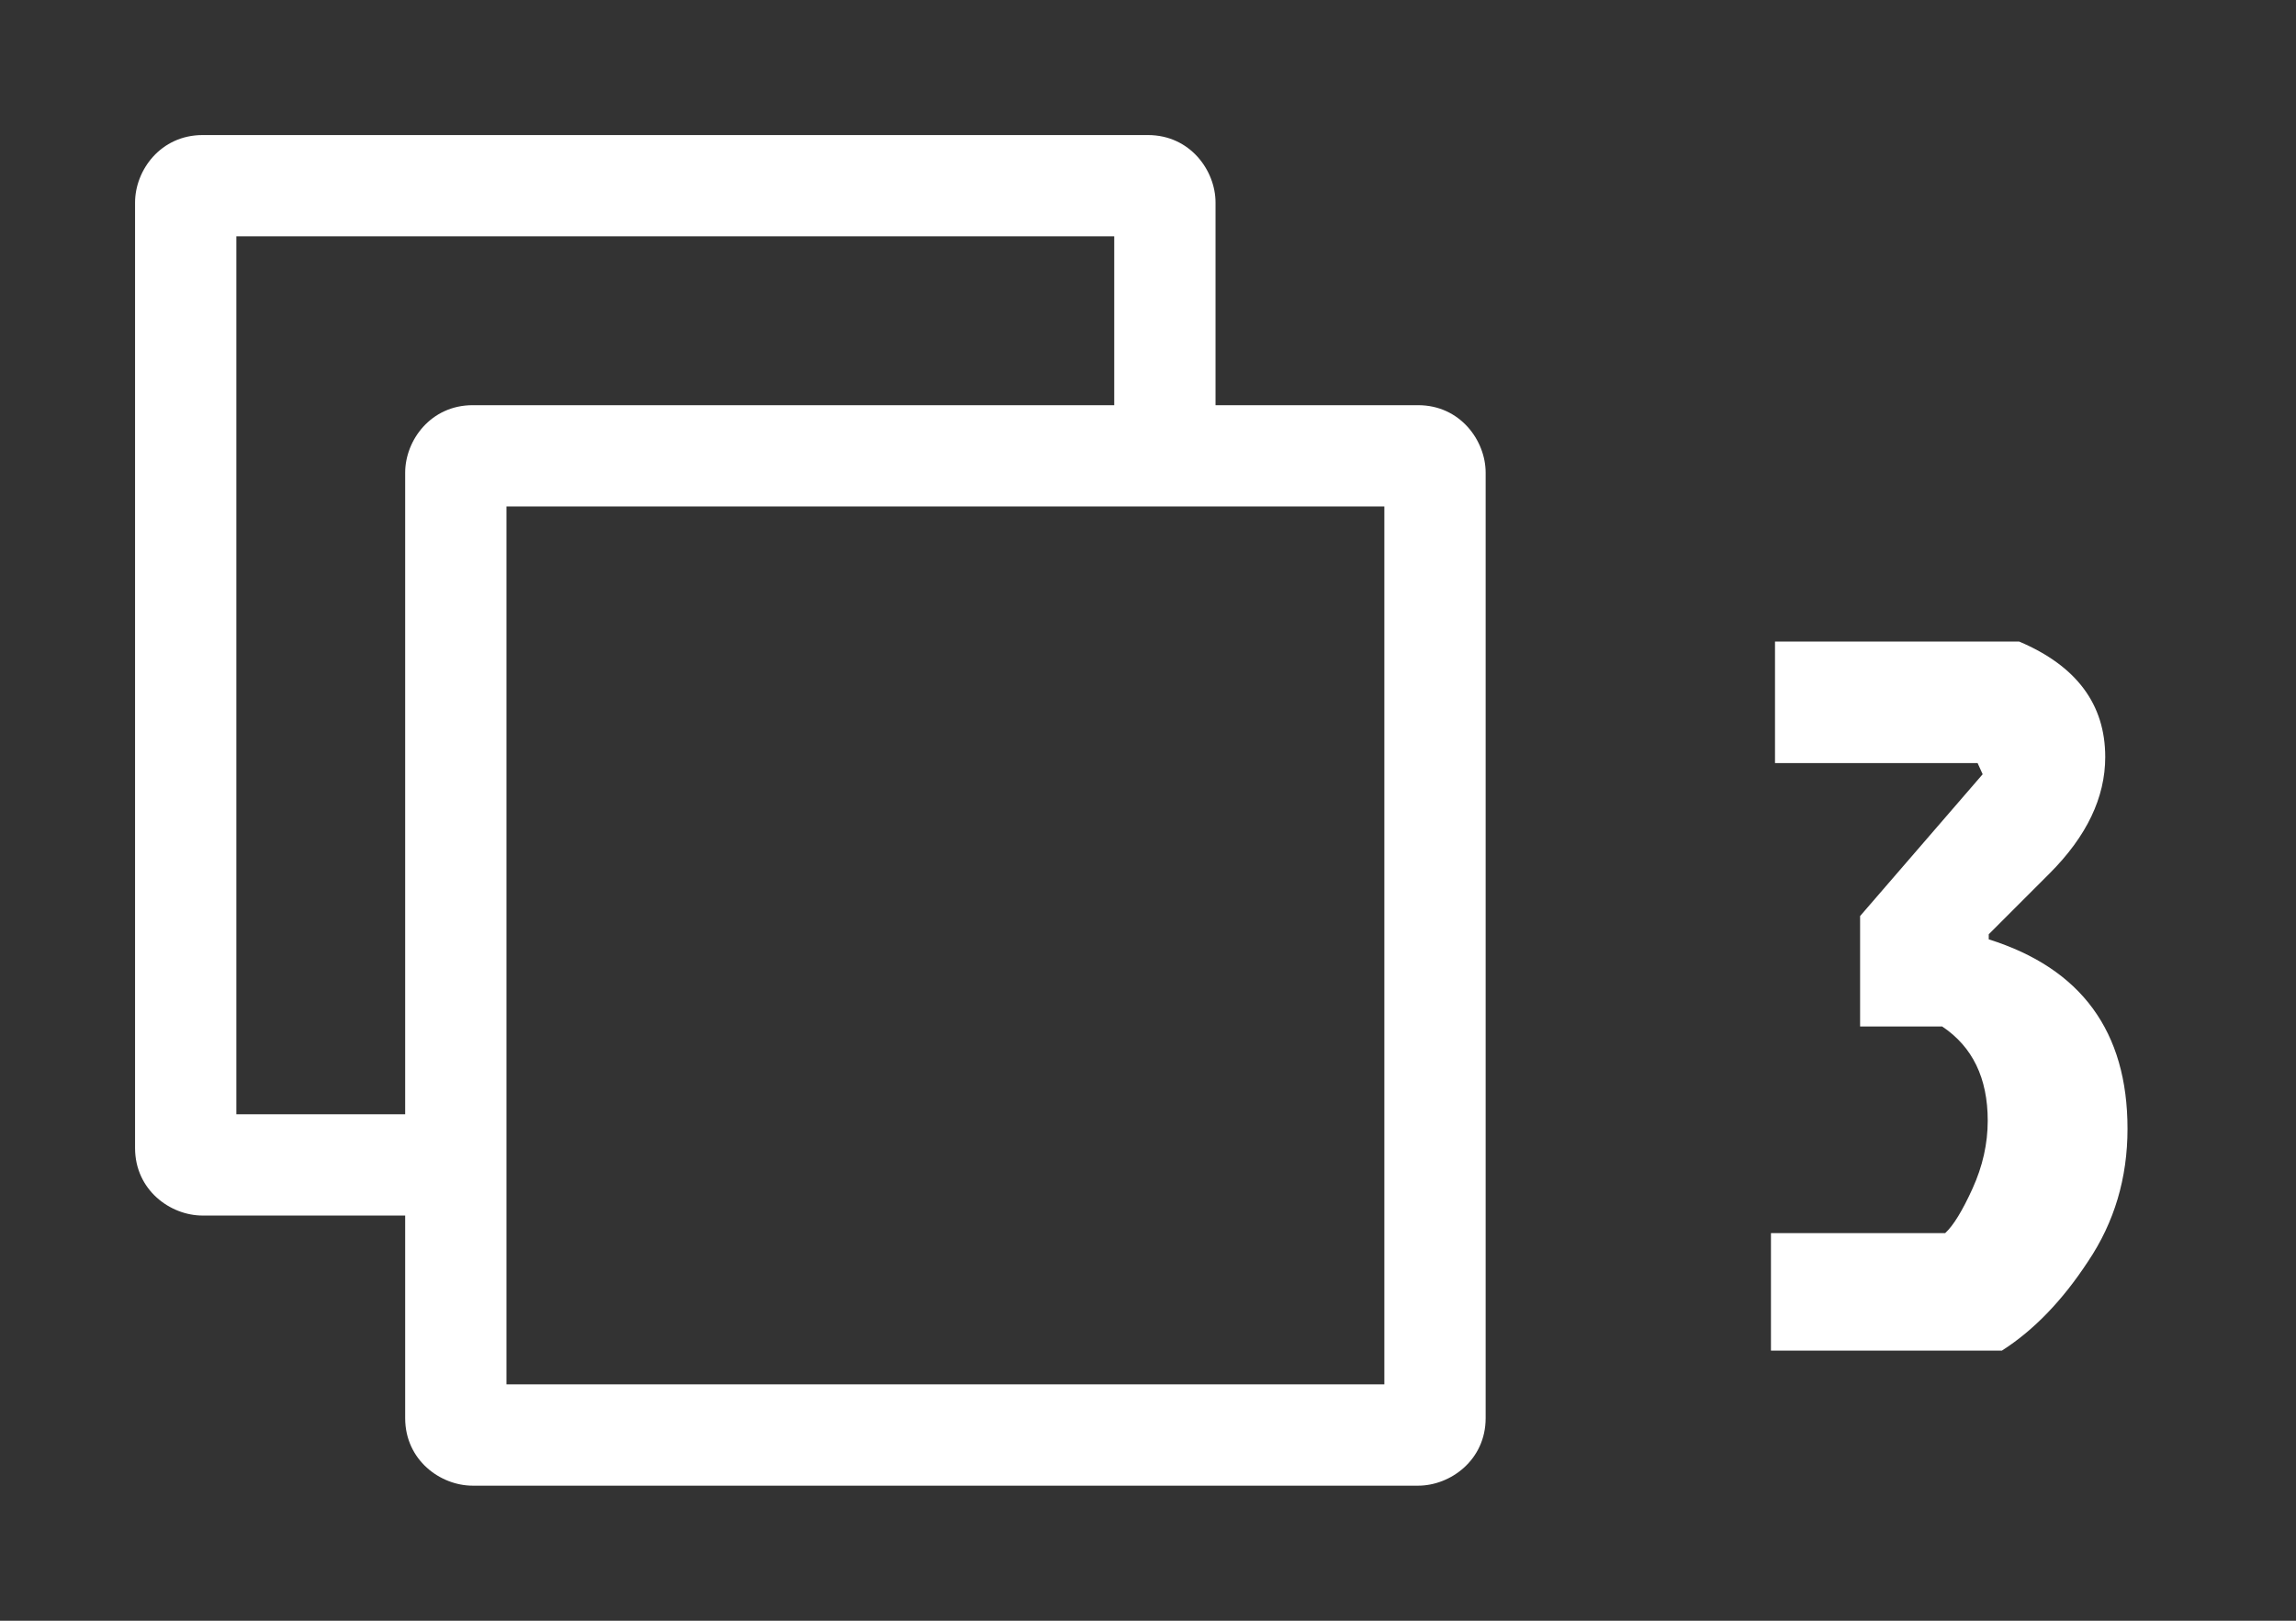 <svg width="34" height="24" viewBox="0 0 34 24" fill="none" xmlns="http://www.w3.org/2000/svg">
<rect x="0" y="0" width="34" height="24" fill="#333333" stroke="none"/>
<g clip-path="url(#clip0_1_3)">
<path d="M29.45 13.835V13.91C30.82 14.34 31.505 15.275 31.505 16.715C31.505 17.445 31.31 18.1 30.92 18.68C30.54 19.26 30.115 19.7 29.645 20H26.225V18.26H28.805C28.925 18.15 29.06 17.93 29.21 17.6C29.36 17.27 29.435 16.935 29.435 16.595C29.435 15.965 29.21 15.5 28.76 15.2H27.545V13.565L29.36 11.465L29.285 11.3H26.285V9.5H29.9C30.75 9.86 31.175 10.43 31.175 11.21C31.175 11.81 30.9 12.385 30.35 12.935L29.45 13.835Z" fill="white"/>
<path d="M6 18H3C2.52 18 2 17.621 2 17V3C2 2.519 2.38 2 3 2H17C17.621 2 18 2.522 18 3V6H21C21.621 6 22 6.522 22 7V21C22 21.621 21.478 22 21 22H7C6.52 22 6 21.621 6 21V18ZM7.5 7.5V20.5H20.5V7.5H7.5ZM16.5 6V3.5H3.5V16.5H6V7C6 6.519 6.38 6 7 6H16.5Z" fill="white"/>
</g>
<defs>
<clipPath id="clip0_1_3">
<rect width="34" height="24" fill="white"/>
</clipPath>
</defs>
</svg>

